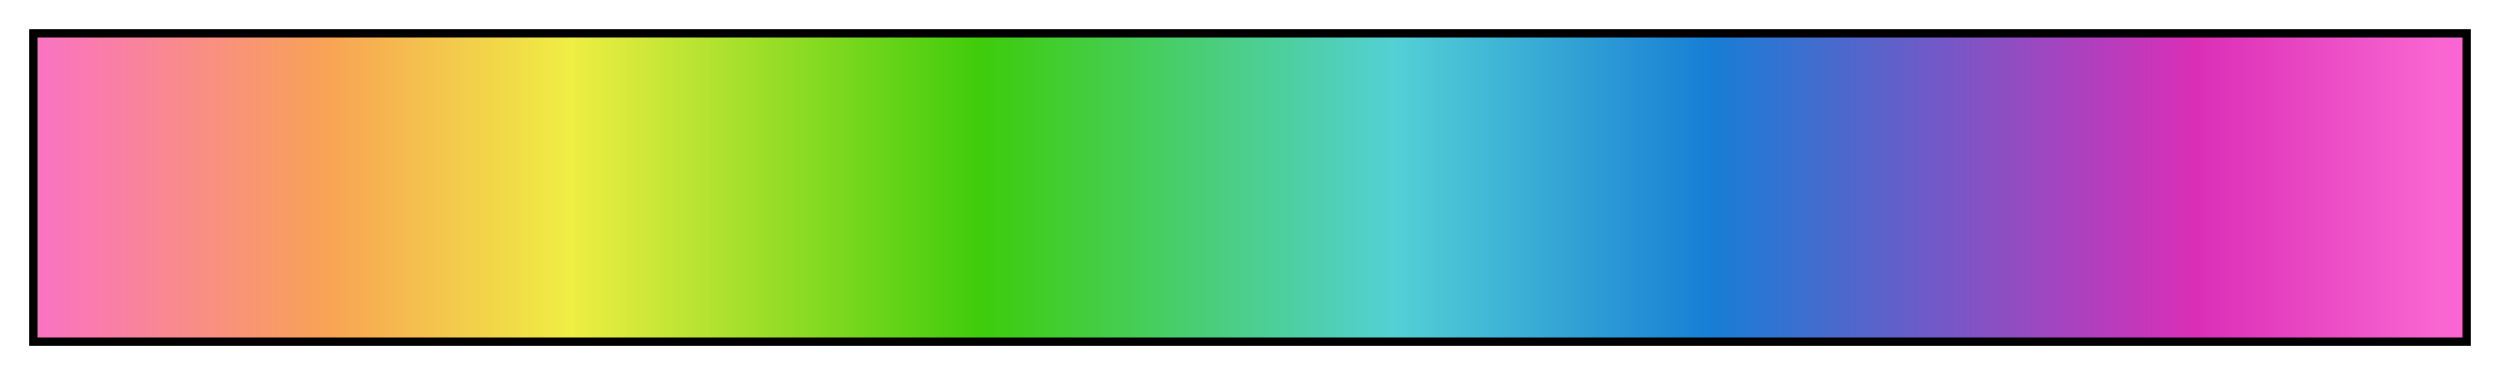 <?xml version="1.0" encoding="UTF-8"?>
<svg xmlns="http://www.w3.org/2000/svg" version="1.1" width="300px" height="45px" viewBox="0 0 300 45">
  <g>
    <defs>
      <linearGradient id="pj5-Eastereggs" gradientUnits="objectBoundingBox" spreadMethod="pad" x1="0%" x2="100%" y1="0%" y2="0%">
        <stop offset="0.00%" stop-color="rgb(250,114,195)" stop-opacity="1"/>
        <stop offset="12.01%" stop-color="rgb(248,163,84)" stop-opacity="1"/>
        <stop offset="22.00%" stop-color="rgb(239,238,67)" stop-opacity="1"/>
        <stop offset="38.99%" stop-color="rgb(62,204,11)" stop-opacity="1"/>
        <stop offset="56.01%" stop-color="rgb(83,208,214)" stop-opacity="1"/>
        <stop offset="68.99%" stop-color="rgb(23,126,213)" stop-opacity="1"/>
        <stop offset="88.99%" stop-color="rgb(219,46,183)" stop-opacity="1"/>
        <stop offset="99.00%" stop-color="rgb(249,102,209)" stop-opacity="1"/>
        <stop offset="100.00%" stop-color="rgb(249,102,209)" stop-opacity="1"/>
      </linearGradient>
    </defs>
    <rect fill="url(#pj5-Eastereggs)" x="4" y="4" width="292" height="37" stroke="black" stroke-width="1"/>
  </g>
</svg>

